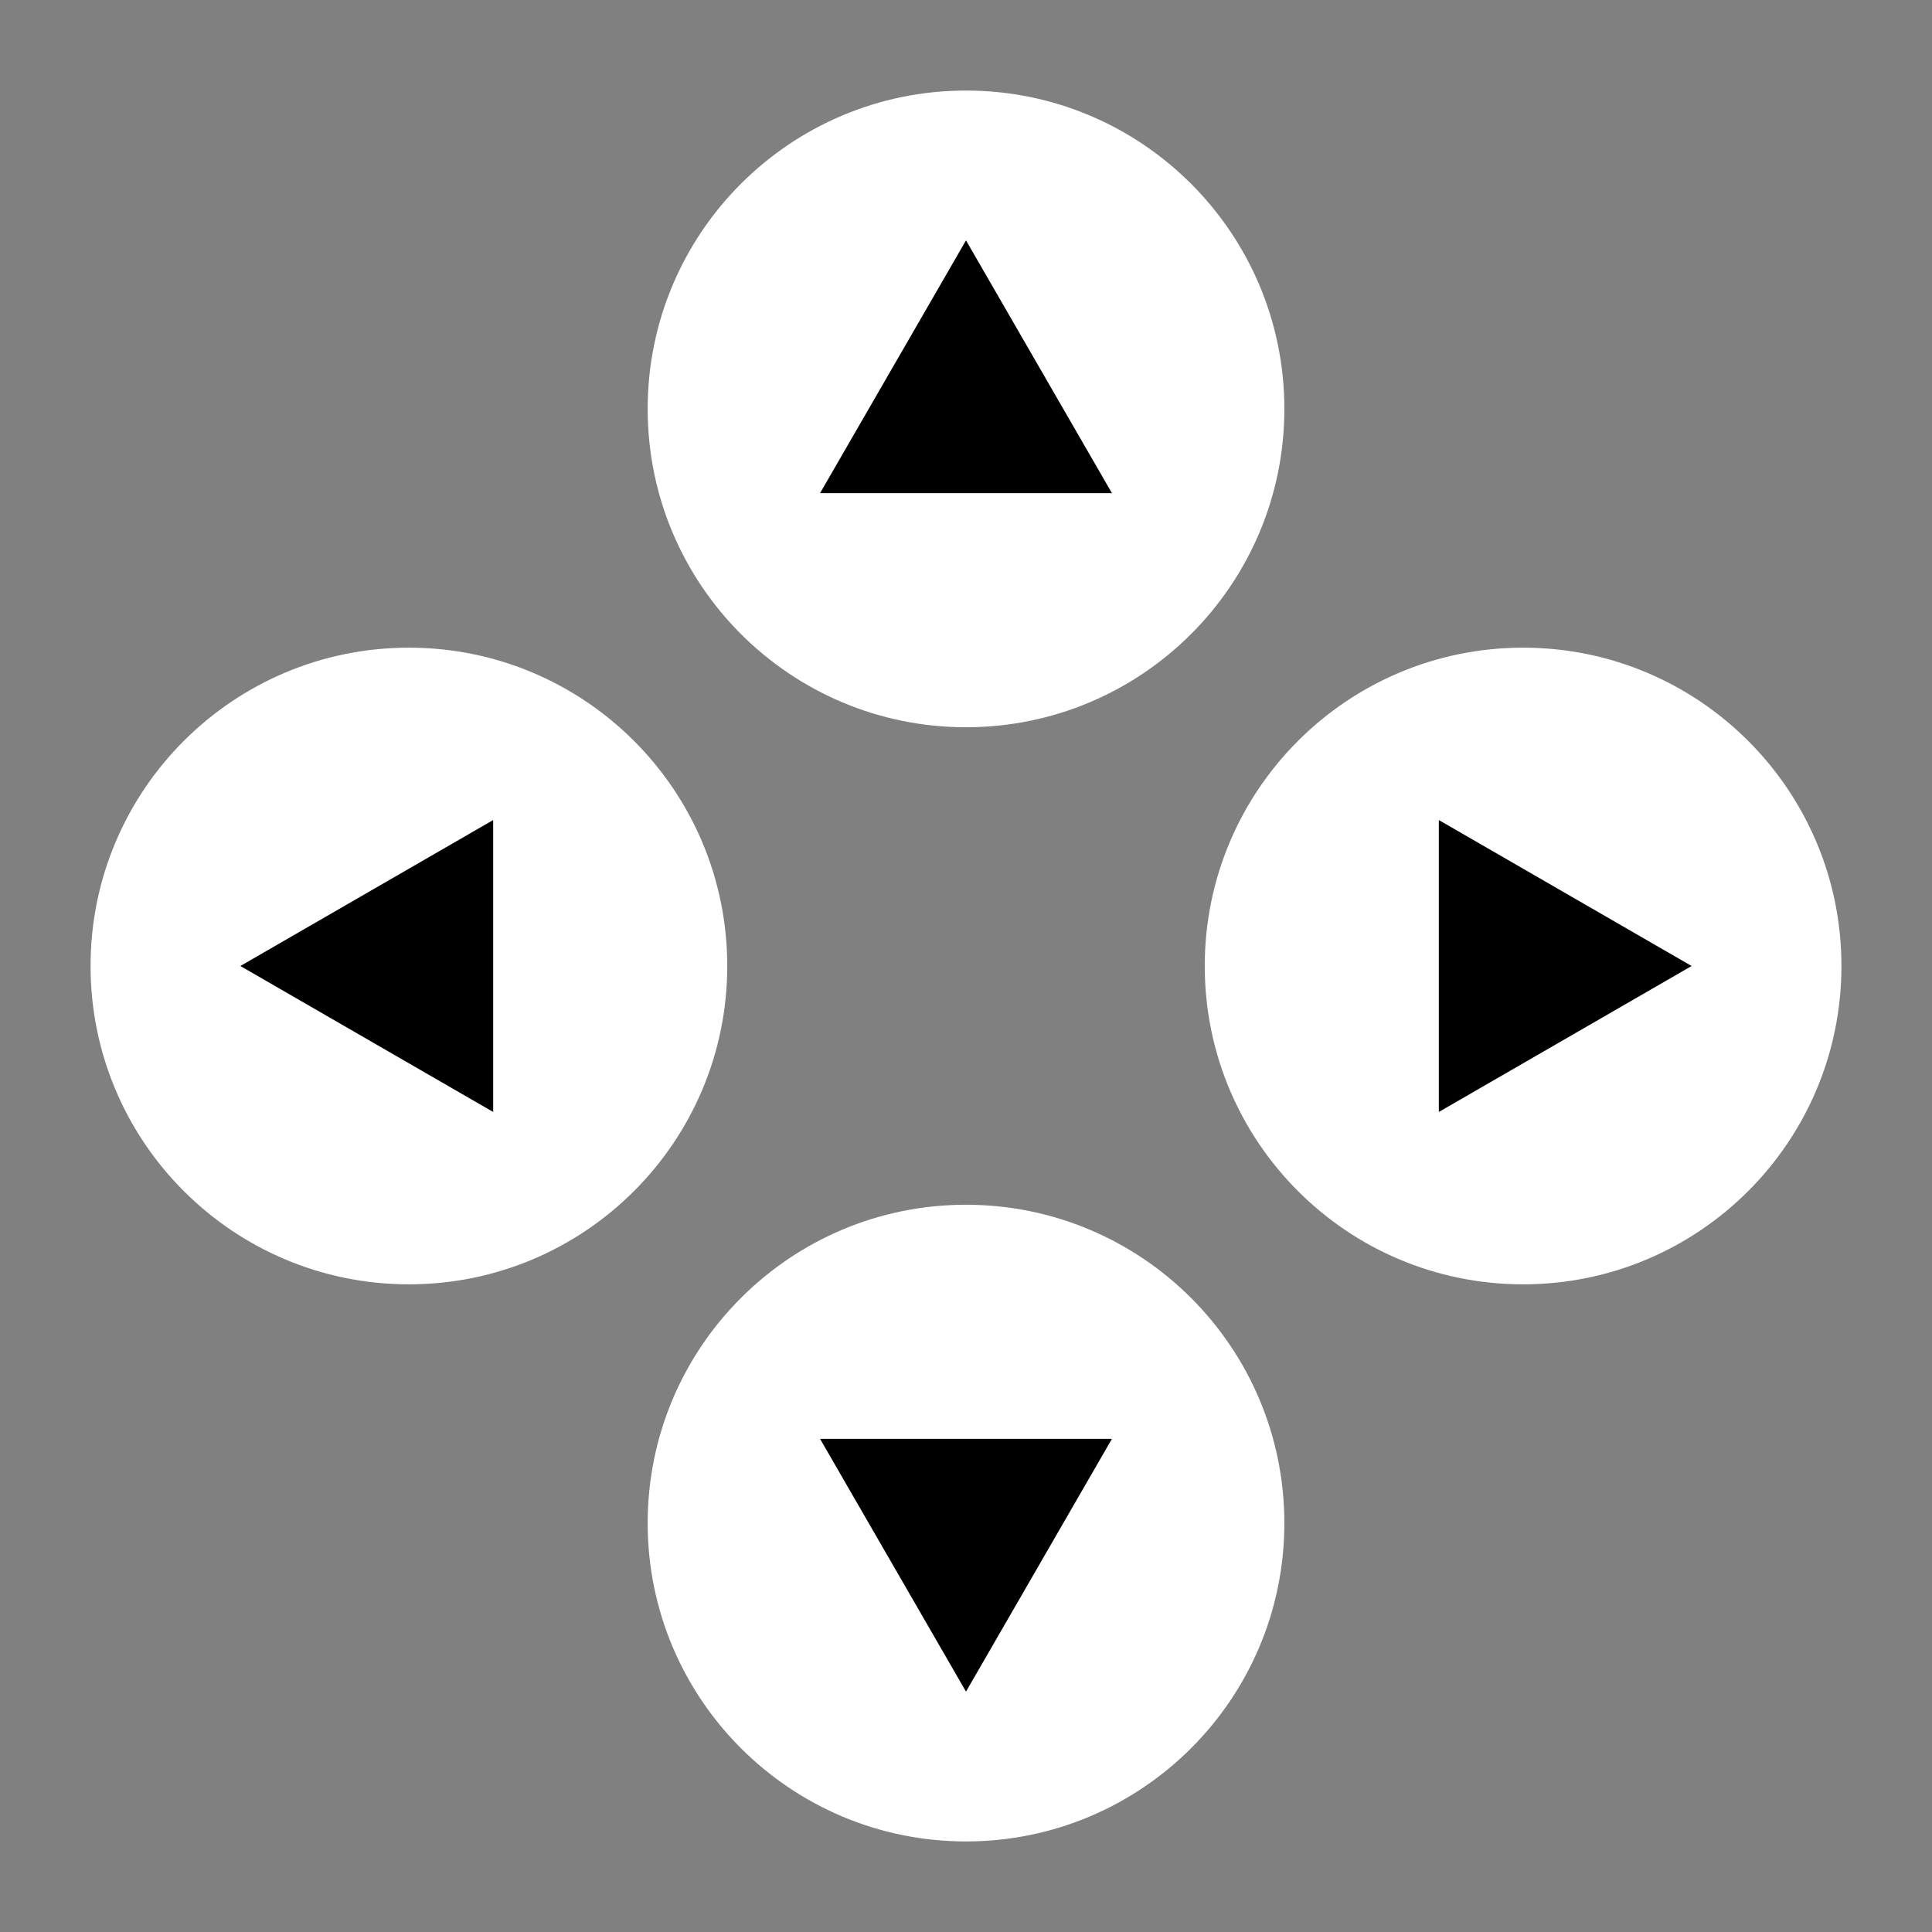 <svg width="64" height="64" viewBox="0 0 64 64" fill="none" xmlns="http://www.w3.org/2000/svg">
<rect x="0" y="0" width="64" height="64" fill="#808080" stroke="none"/>
<path d="M42.546 13.546C42.546 19.369 37.824 24.091 32 24.091C26.176 24.091 21.455 19.369 21.455 13.546C21.455 7.721 26.176 3 32 3C37.824 3 42.546 7.721 42.546 13.546Z" fill="white"/>
<path d="M42.546 50.455C42.546 44.63 37.824 39.909 32 39.909C26.176 39.909 21.455 44.63 21.455 50.455C21.455 56.279 26.176 61 32 61C37.824 61 42.546 56.279 42.546 50.455Z" fill="white"/>
<path d="M13.546 21.455C19.369 21.455 24.091 26.176 24.091 32C24.091 37.824 19.369 42.545 13.546 42.545C7.721 42.545 3 37.824 3 32C3 26.176 7.721 21.455 13.546 21.455Z" fill="white"/>
<path d="M50.455 21.455C44.63 21.455 39.909 26.176 39.909 32C39.909 37.824 44.63 42.545 50.455 42.545C56.279 42.545 61 37.824 61 32C61 26.176 56.279 21.455 50.455 21.455Z" fill="white"/>
<path d="M32 7.963L36.835 16.337H27.165L32 7.963Z" fill="black"/>
<path d="M32 56.037L36.835 47.663H27.165L32 56.037Z" fill="black"/>
<path d="M7.963 32L16.337 27.165V36.835L7.963 32Z" fill="black"/>
<path d="M56.037 32L47.663 27.165V36.835L56.037 32Z" fill="black"/>
</svg>

